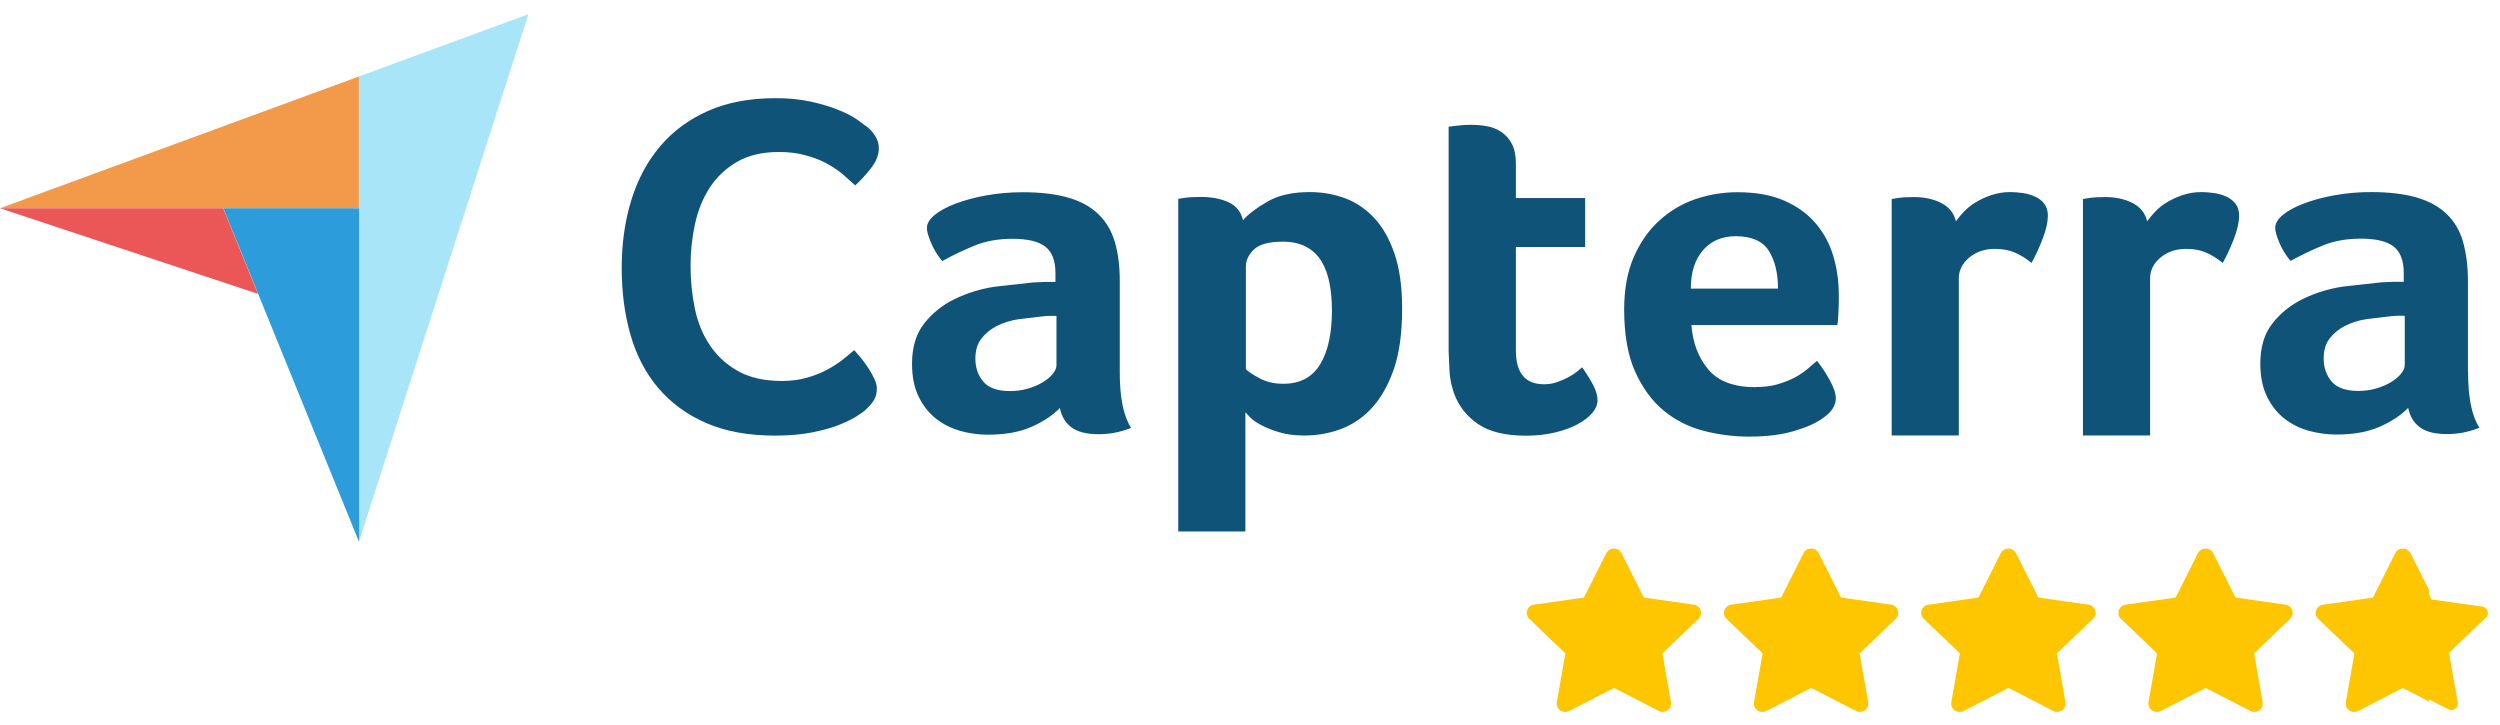 <svg width="131" height="38" viewBox="0 0 131 38" fill="none" xmlns="http://www.w3.org/2000/svg">
<rect width="131" height="38" fill="#F5F5F5"/>
<g id="Section 1">
<path d="M-2854 -5870C-2854 -5871.1 -2853.1 -5872 -2852 -5872H1411C1412.1 -5872 1413 -5871.1 1413 -5870V3481C1413 3482.1 1412.1 3483 1411 3483H-2852C-2853.1 3483 -2854 3482.1 -2854 3481V-5870Z" fill="white"/>
<path d="M-2852 -5871H1411V-5873H-2852V-5871ZM1412 -5870V3481H1414V-5870H1412ZM1411 3482H-2852V3484H1411V3482ZM-2853 3481V-5870H-2855V3481H-2853ZM-2852 3482C-2852.55 3482 -2853 3481.55 -2853 3481H-2855C-2855 3482.66 -2853.66 3484 -2852 3484V3482ZM1412 3481C1412 3481.55 1411.55 3482 1411 3482V3484C1412.66 3484 1414 3482.66 1414 3481H1412ZM1411 -5871C1411.55 -5871 1412 -5870.55 1412 -5870H1414C1414 -5871.66 1412.66 -5873 1411 -5873V-5871ZM-2852 -5873C-2853.66 -5873 -2855 -5871.66 -2855 -5870H-2853C-2853 -5870.55 -2852.55 -5871 -2852 -5871V-5873Z" fill="black" fill-opacity="0.1"/>
<g id="About us">
<rect width="1920" height="8706" transform="translate(-607 -5323)" fill="white"/>
<g id="Group 2220">
<g id="Group 2120">
<path id="Vector" d="M45.4 21.437C45.297 21.538 45.126 21.664 44.885 21.816C44.645 21.967 44.331 22.118 43.952 22.27C43.573 22.422 43.093 22.552 42.535 22.662C41.977 22.771 41.336 22.826 40.616 22.826C39.225 22.826 38.022 22.607 37.01 22.169C35.997 21.73 35.159 21.113 34.498 20.337C33.836 19.562 33.351 18.628 33.042 17.559C32.732 16.489 32.578 15.315 32.578 14.035C32.578 12.755 32.745 11.572 33.081 10.486C33.416 9.401 33.917 8.461 34.588 7.669C35.258 6.878 36.095 6.259 37.1 5.813C38.105 5.366 39.285 5.144 40.642 5.144C41.311 5.144 41.917 5.203 42.458 5.32C42.998 5.437 43.47 5.577 43.874 5.737C44.279 5.896 44.614 6.065 44.879 6.242L45.484 6.684C45.639 6.819 45.772 6.98 45.883 7.164C45.995 7.349 46.051 7.551 46.051 7.769C46.051 8.107 45.922 8.443 45.665 8.78C45.409 9.115 45.125 9.428 44.815 9.715L44.118 9.095C43.86 8.884 43.573 8.7 43.256 8.532C42.938 8.365 42.577 8.238 42.174 8.128C41.771 8.019 41.313 7.964 40.822 7.964C39.946 7.964 39.212 8.138 38.62 8.482C38.028 8.827 37.55 9.278 37.19 9.834C36.83 10.39 36.572 11.025 36.417 11.741C36.261 12.457 36.185 13.186 36.185 13.926C36.185 14.718 36.263 15.475 36.417 16.2C36.571 16.924 36.837 17.564 37.216 18.119C37.594 18.674 38.087 19.121 38.696 19.458C39.306 19.794 40.066 19.963 40.976 19.963C41.457 19.963 41.899 19.904 42.303 19.787C42.674 19.682 43.032 19.538 43.371 19.357C43.657 19.204 43.929 19.027 44.182 18.827L44.762 18.347L45.123 18.769C45.261 18.939 45.39 19.116 45.509 19.3C45.625 19.478 45.728 19.663 45.818 19.855C45.904 20.041 45.947 20.209 45.947 20.361C45.947 20.579 45.904 20.765 45.818 20.924C45.732 21.083 45.596 21.244 45.406 21.429L45.4 21.437ZM58.675 19.5C58.675 20.839 58.873 21.813 59.271 22.422C58.96 22.541 58.671 22.626 58.402 22.676C58.125 22.727 57.843 22.753 57.56 22.752C56.939 22.752 56.467 22.634 56.148 22.396C55.828 22.159 55.625 21.82 55.539 21.38C55.159 21.77 54.658 22.1 54.036 22.372C53.414 22.645 52.654 22.778 51.756 22.778C51.282 22.778 50.812 22.714 50.356 22.589C49.889 22.462 49.466 22.256 49.086 21.968C48.705 21.681 48.394 21.297 48.152 20.815C47.91 20.334 47.79 19.748 47.79 19.056C47.79 18.194 48.002 17.493 48.425 16.953C48.849 16.412 49.394 15.974 50.019 15.674C50.665 15.361 51.349 15.146 52.092 15.028L54.139 14.8L54.749 14.775H55.306V14.312C55.306 13.661 55.128 13.199 54.775 12.925C54.421 12.65 53.846 12.513 53.052 12.513C52.309 12.513 51.648 12.632 51.069 12.868C50.491 13.104 49.925 13.376 49.372 13.681C49.13 13.393 48.935 13.076 48.789 12.728C48.643 12.38 48.569 12.123 48.569 11.954C48.569 11.717 48.702 11.488 48.971 11.268C49.239 11.047 49.606 10.848 50.072 10.671C50.538 10.493 51.074 10.349 51.679 10.239C52.285 10.128 52.923 10.073 53.597 10.073C54.531 10.073 55.32 10.167 55.968 10.353C56.616 10.538 57.143 10.827 57.549 11.216C57.954 11.605 58.245 12.093 58.417 12.677C58.59 13.262 58.676 13.944 58.676 14.723V19.5H58.675ZM55.359 16.552H54.996C54.874 16.552 54.754 16.561 54.634 16.578L53.351 16.73C52.921 16.798 52.552 16.916 52.224 17.086C51.897 17.255 51.629 17.476 51.42 17.747C51.212 18.019 51.11 18.367 51.11 18.789C51.11 19.263 51.247 19.665 51.525 19.996C51.801 20.327 52.267 20.492 52.924 20.492C53.24 20.494 53.554 20.451 53.857 20.364C54.13 20.289 54.392 20.178 54.635 20.034C54.859 19.898 55.037 19.75 55.166 19.589C55.295 19.428 55.359 19.28 55.359 19.144V16.552H55.359ZM65.128 11.546C65.403 11.225 65.834 10.899 66.42 10.561C67.005 10.223 67.746 10.065 68.641 10.065C69.279 10.065 69.886 10.171 70.463 10.382C71.04 10.593 71.552 10.938 71.999 11.411C72.446 11.884 72.804 12.513 73.071 13.292C73.338 14.071 73.472 15.029 73.472 16.164C73.472 17.485 73.317 18.574 73.007 19.43C72.697 20.285 72.289 20.964 71.806 21.462C71.323 21.961 70.768 22.307 70.166 22.517C69.564 22.726 68.96 22.821 68.357 22.821C67.857 22.821 67.422 22.767 67.053 22.656C66.683 22.546 66.368 22.424 66.11 22.287C65.851 22.151 65.653 22.016 65.516 21.88L65.258 21.601V27.848H61.741V10.42L62.053 10.37C62.175 10.351 62.297 10.338 62.42 10.332L62.915 10.319C63.489 10.319 63.977 10.412 64.377 10.598C64.777 10.784 65.023 11.091 65.134 11.539L65.128 11.546ZM69.793 16.248C69.793 15.74 69.75 15.266 69.664 14.825C69.578 14.384 69.436 14.004 69.239 13.681C69.047 13.365 68.771 13.106 68.44 12.931C68.105 12.753 67.697 12.664 67.216 12.664C66.495 12.664 65.993 12.8 65.709 13.071C65.426 13.342 65.284 13.639 65.284 13.96V19.348C65.421 19.484 65.666 19.643 66.019 19.831C66.371 20.018 66.779 20.11 67.242 20.11C68.118 20.11 68.763 19.772 69.175 19.094C69.588 18.415 69.794 17.468 69.794 16.247L69.793 16.248ZM76.193 20.612C76.072 20.274 75.994 19.917 75.96 19.544L75.908 18.425V6.641L76.297 6.59L76.685 6.552L77.1 6.54C77.378 6.54 77.655 6.565 77.928 6.616C78.198 6.664 78.454 6.768 78.68 6.921C78.911 7.081 79.098 7.295 79.224 7.543C79.363 7.806 79.432 8.149 79.432 8.573V10.377H83.061V12.944H79.432V18.363C79.432 19.546 79.925 20.136 80.909 20.136C81.151 20.136 81.38 20.098 81.596 20.021C81.813 19.945 82.005 19.861 82.179 19.768C82.339 19.684 82.49 19.586 82.633 19.476L82.906 19.247C83.164 19.62 83.363 19.943 83.501 20.215C83.64 20.487 83.71 20.743 83.71 20.982C83.71 21.205 83.619 21.423 83.437 21.637C83.254 21.851 83 22.047 82.672 22.227C82.344 22.406 81.947 22.55 81.481 22.663C80.98 22.778 80.466 22.834 79.952 22.83C78.88 22.83 78.047 22.626 77.451 22.22C76.869 21.831 76.429 21.27 76.194 20.618L76.193 20.612ZM91.986 20.281C92.42 20.281 92.801 20.235 93.131 20.14C93.461 20.046 93.755 19.933 94.014 19.798C94.272 19.662 94.499 19.514 94.69 19.353L95.21 18.908C95.454 19.216 95.671 19.543 95.86 19.886C96.085 20.285 96.197 20.611 96.197 20.872C96.197 21.245 95.982 21.583 95.55 21.888C95.187 22.159 94.673 22.392 94.008 22.587C93.343 22.782 92.561 22.879 91.663 22.879C90.851 22.879 90.052 22.778 89.266 22.574C88.48 22.371 87.78 22.015 87.167 21.507C86.554 20.999 86.057 20.311 85.676 19.462C85.296 18.613 85.106 17.526 85.106 16.222C85.106 15.155 85.275 14.236 85.612 13.465C85.948 12.694 86.397 12.055 86.96 11.546C87.522 11.038 88.155 10.666 88.864 10.427C89.572 10.188 90.298 10.072 91.041 10.072C92.008 10.072 92.828 10.22 93.503 10.517C94.177 10.814 94.724 11.211 95.148 11.711C95.571 12.211 95.878 12.782 96.068 13.426C96.258 14.07 96.353 14.747 96.353 15.459V15.815L96.34 16.247L96.314 16.692C96.309 16.807 96.296 16.921 96.275 17.035H88.631C88.701 17.967 88.995 18.742 89.516 19.36C90.036 19.979 90.858 20.288 91.985 20.288L91.986 20.281ZM93.167 15.122C93.167 14.309 93.006 13.648 92.684 13.14C92.363 12.632 91.785 12.378 90.952 12.378C90.239 12.378 89.67 12.619 89.245 13.102C88.82 13.586 88.599 14.259 88.599 15.123H93.16L93.167 15.122ZM102.488 11.603C102.591 11.451 102.729 11.284 102.902 11.099C103.089 10.903 103.303 10.733 103.537 10.595C103.787 10.443 104.064 10.317 104.366 10.217C104.68 10.114 105.008 10.063 105.338 10.065C105.546 10.065 105.766 10.082 105.999 10.116C106.231 10.15 106.447 10.213 106.646 10.306C106.845 10.399 107.005 10.517 107.125 10.684C107.246 10.851 107.307 11.041 107.307 11.275C107.307 11.645 107.212 12.069 107.022 12.549C106.833 13.029 106.642 13.438 106.452 13.777C106.165 13.54 105.864 13.357 105.571 13.231C105.278 13.104 104.932 13.041 104.534 13.041C103.999 13.041 103.549 13.193 103.187 13.498C102.825 13.803 102.641 14.169 102.641 14.594V22.819H99.124V10.428L99.435 10.377C99.555 10.359 99.677 10.346 99.798 10.339L100.291 10.326C100.843 10.326 101.323 10.432 101.729 10.641C102.135 10.85 102.39 11.174 102.494 11.61L102.488 11.603ZM112.508 11.603C112.612 11.451 112.75 11.284 112.923 11.099C113.11 10.903 113.324 10.733 113.558 10.595C113.808 10.443 114.084 10.317 114.387 10.217C114.7 10.114 115.029 10.063 115.359 10.065C115.58 10.067 115.801 10.084 116.019 10.116C116.253 10.15 116.469 10.213 116.667 10.306C116.857 10.391 117.022 10.521 117.147 10.684C117.268 10.844 117.329 11.041 117.329 11.275C117.329 11.645 117.233 12.069 117.044 12.549C116.854 13.029 116.663 13.438 116.473 13.777C116.179 13.54 115.884 13.357 115.592 13.231C115.3 13.104 114.953 13.041 114.556 13.041C114.02 13.041 113.571 13.193 113.208 13.498C112.845 13.803 112.664 14.169 112.664 14.594V22.819H109.147V10.428L109.457 10.377C109.578 10.359 109.699 10.346 109.821 10.339L110.313 10.326C110.866 10.326 111.345 10.432 111.751 10.641C111.944 10.736 112.114 10.872 112.246 11.04C112.378 11.208 112.47 11.403 112.515 11.61L112.508 11.603ZM129.327 19.493C129.327 20.832 129.525 21.806 129.923 22.415C129.612 22.534 129.323 22.619 129.054 22.669C128.786 22.718 128.505 22.745 128.211 22.745C127.59 22.745 127.119 22.626 126.8 22.389C126.48 22.152 126.276 21.814 126.189 21.373C125.809 21.763 125.309 22.093 124.686 22.365C124.064 22.638 123.304 22.771 122.406 22.771C121.94 22.771 121.473 22.701 121.006 22.581C120.546 22.457 120.115 22.246 119.737 21.961C119.356 21.673 119.045 21.289 118.804 20.808C118.562 20.326 118.441 19.74 118.441 19.048C118.441 18.186 118.652 17.485 119.076 16.946C119.499 16.406 120.03 15.979 120.669 15.666C121.308 15.354 121.999 15.138 122.743 15.021L124.791 14.793L125.399 14.767H125.956V14.305C125.956 13.654 125.779 13.191 125.425 12.917C125.071 12.642 124.496 12.505 123.702 12.505C122.959 12.505 122.299 12.625 121.721 12.86C121.14 13.099 120.573 13.37 120.024 13.673C119.782 13.385 119.586 13.068 119.44 12.72C119.295 12.373 119.221 12.115 119.221 11.946C119.221 11.709 119.354 11.48 119.623 11.26C119.891 11.04 120.258 10.84 120.724 10.663C121.189 10.486 121.726 10.341 122.331 10.231C122.964 10.118 123.606 10.063 124.249 10.065C125.182 10.065 125.972 10.159 126.62 10.345C127.268 10.531 127.794 10.819 128.201 11.209C128.607 11.598 128.897 12.085 129.062 12.67C129.227 13.254 129.32 13.937 129.32 14.715V19.492L129.327 19.493ZM126.009 16.545H125.647C125.526 16.545 125.404 16.554 125.284 16.57L124.001 16.723C123.57 16.791 123.202 16.909 122.874 17.079C122.559 17.237 122.285 17.463 122.071 17.739C121.863 18.011 121.76 18.359 121.76 18.781C121.76 19.256 121.898 19.658 122.174 19.988C122.451 20.319 122.917 20.484 123.574 20.484C123.902 20.484 124.22 20.442 124.507 20.357C124.794 20.273 125.06 20.163 125.284 20.026C125.509 19.89 125.686 19.743 125.816 19.581C125.945 19.42 126.009 19.272 126.009 19.137L126.009 16.544L126.009 16.545Z" fill="#0F5379"/>
<g id="Group 2119">
<path id="Vector_2" fill-rule="evenodd" clip-rule="evenodd" d="M0 10.912L18.806 10.916V4.007L0 10.912Z" fill="#F2994A"/>
<path id="Vector_3" opacity="0.51" fill-rule="evenodd" clip-rule="evenodd" d="M18.805 4.005V28.395L27.687 0.744L18.805 4.005Z" fill="#56CCF2"/>
<path id="Vector_4" fill-rule="evenodd" clip-rule="evenodd" d="M18.814 10.915L11.703 10.914L18.814 28.396V10.915Z" fill="#2D9CDB"/>
<path id="Vector_5" fill-rule="evenodd" clip-rule="evenodd" d="M0 10.912L13.519 15.399L11.695 10.914L0 10.912Z" fill="#EB5757"/>
</g>
</g>
<g id="Group 1335">
<g id="Group">
<path id="Vector_6" fill-rule="evenodd" clip-rule="evenodd" d="M84.563 36.05L82.222 37.257C82.005 37.369 81.736 37.287 81.621 37.071C81.576 36.986 81.56 36.889 81.576 36.794L82.026 34.238L80.134 32.428C79.959 32.26 79.955 31.983 80.126 31.811C80.195 31.742 80.284 31.697 80.381 31.683L82.998 31.312L84.168 28.987C84.277 28.771 84.547 28.682 84.764 28.789C84.852 28.831 84.923 28.901 84.966 28.987L86.137 31.312L88.754 31.683C88.836 31.695 88.913 31.729 88.977 31.781C89.04 31.834 89.088 31.903 89.114 31.98C89.139 32.058 89.142 32.141 89.122 32.22C89.102 32.299 89.06 32.371 89 32.428L87.109 34.238L87.558 36.794C87.568 36.85 87.567 36.908 87.554 36.964C87.541 37.02 87.517 37.073 87.483 37.12C87.449 37.167 87.406 37.206 87.357 37.237C87.308 37.267 87.252 37.288 87.195 37.298C87.098 37.314 86.999 37.299 86.913 37.251L84.572 36.044L84.563 36.05ZM94.898 36.05L92.557 37.257C92.339 37.369 92.07 37.287 91.956 37.071C91.91 36.986 91.895 36.889 91.911 36.794L92.36 34.238L90.469 32.428C90.293 32.26 90.289 31.983 90.461 31.811C90.529 31.742 90.619 31.697 90.716 31.683L93.333 31.312L94.503 28.987C94.612 28.771 94.881 28.682 95.099 28.789C95.187 28.831 95.258 28.901 95.301 28.987L96.471 31.312L99.088 31.683C99.171 31.695 99.248 31.729 99.312 31.781C99.375 31.834 99.422 31.903 99.448 31.98C99.474 32.058 99.477 32.141 99.457 32.22C99.437 32.299 99.395 32.371 99.335 32.428L97.444 34.238L97.893 36.794C97.903 36.85 97.901 36.908 97.888 36.964C97.876 37.02 97.852 37.073 97.818 37.12C97.784 37.167 97.741 37.206 97.692 37.237C97.642 37.267 97.587 37.288 97.529 37.298C97.433 37.314 97.334 37.299 97.247 37.251L94.907 36.044L94.898 36.05ZM105.235 36.05L102.894 37.257C102.676 37.369 102.407 37.287 102.293 37.071C102.247 36.986 102.231 36.889 102.248 36.794L102.697 34.238L100.806 32.428C100.746 32.371 100.704 32.299 100.684 32.22C100.664 32.141 100.667 32.058 100.692 31.98C100.718 31.903 100.765 31.834 100.829 31.781C100.893 31.729 100.97 31.695 101.052 31.683L103.67 31.312L104.84 28.987C104.949 28.771 105.218 28.682 105.436 28.789C105.523 28.831 105.594 28.901 105.638 28.987L106.808 31.312L109.425 31.683C109.669 31.718 109.837 31.94 109.802 32.178C109.788 32.273 109.742 32.361 109.672 32.428L107.78 34.238L108.23 36.794C108.271 37.032 108.108 37.257 107.866 37.298C107.77 37.314 107.67 37.299 107.584 37.251L105.243 36.044L105.235 36.05ZM115.57 36.05L113.229 37.257C113.177 37.283 113.121 37.3 113.062 37.305C113.004 37.31 112.945 37.304 112.889 37.286C112.833 37.269 112.782 37.241 112.737 37.204C112.692 37.167 112.655 37.122 112.628 37.071C112.583 36.986 112.567 36.889 112.581 36.794L113.03 34.238L111.139 32.428C111.079 32.371 111.037 32.299 111.017 32.22C110.996 32.141 110.999 32.058 111.025 31.98C111.051 31.903 111.098 31.834 111.162 31.781C111.225 31.729 111.303 31.695 111.385 31.683L114.002 31.312L115.173 28.987C115.281 28.771 115.551 28.682 115.768 28.789C115.856 28.831 115.927 28.901 115.97 28.987L117.141 31.312L119.758 31.683C119.816 31.692 119.871 31.711 119.922 31.74C119.972 31.769 120.016 31.808 120.051 31.854C120.086 31.9 120.111 31.952 120.125 32.008C120.14 32.063 120.143 32.121 120.134 32.178C120.12 32.271 120.075 32.361 120.004 32.428L118.113 34.238L118.562 36.794C118.576 36.874 118.567 36.957 118.536 37.032C118.505 37.108 118.453 37.173 118.385 37.221C118.318 37.269 118.239 37.298 118.156 37.303C118.073 37.309 117.99 37.292 117.916 37.254L115.575 36.047L115.57 36.05ZM127.287 30.937V36.761L125.906 36.049L123.565 37.256C123.492 37.294 123.409 37.312 123.326 37.306C123.243 37.3 123.164 37.272 123.096 37.224C123.029 37.176 122.977 37.11 122.946 37.035C122.914 36.959 122.905 36.877 122.92 36.796L123.369 34.24L121.477 32.43C121.418 32.373 121.375 32.301 121.355 32.222C121.335 32.143 121.338 32.06 121.364 31.982C121.39 31.905 121.437 31.836 121.501 31.783C121.564 31.731 121.642 31.697 121.724 31.686L124.341 31.314L125.511 28.989C125.62 28.773 125.89 28.684 126.107 28.791C126.195 28.833 126.266 28.903 126.309 28.989L127.291 30.937L127.287 30.937Z" fill="#FDC600"/>
</g>
<path id="Vector_7" d="M123.512 37.167L125.902 35.935L128.291 37.167C128.347 37.196 128.411 37.209 128.474 37.205C128.538 37.2 128.599 37.179 128.65 37.142C128.702 37.105 128.742 37.055 128.766 36.998C128.789 36.94 128.796 36.877 128.786 36.815L128.329 34.206L130.262 32.358C130.316 32.307 130.351 32.24 130.362 32.167C130.388 31.984 130.259 31.815 130.073 31.788L127.402 31.408L126.207 29.034L126.101 29.085L126.207 29.034C126.179 28.978 126.135 28.931 126.081 28.898C126.027 28.865 125.965 28.847 125.901 28.847C125.838 28.847 125.775 28.865 125.721 28.898C125.667 28.931 125.624 28.978 125.596 29.034L124.401 31.408L121.729 31.788C121.666 31.797 121.607 31.823 121.559 31.863C121.51 31.904 121.474 31.956 121.454 32.016C121.434 32.075 121.432 32.139 121.447 32.199C121.463 32.26 121.495 32.315 121.541 32.358L121.623 32.276L121.541 32.358L123.474 34.206L123.017 36.815C123.005 36.887 123.017 36.962 123.052 37.027C123.072 37.066 123.101 37.1 123.135 37.128C123.17 37.156 123.209 37.178 123.252 37.191C123.295 37.204 123.34 37.208 123.384 37.204C123.429 37.2 123.472 37.188 123.512 37.167H123.512Z" fill="#FDC600"/>
</g>
</g>
</g>
</g>
</svg>
